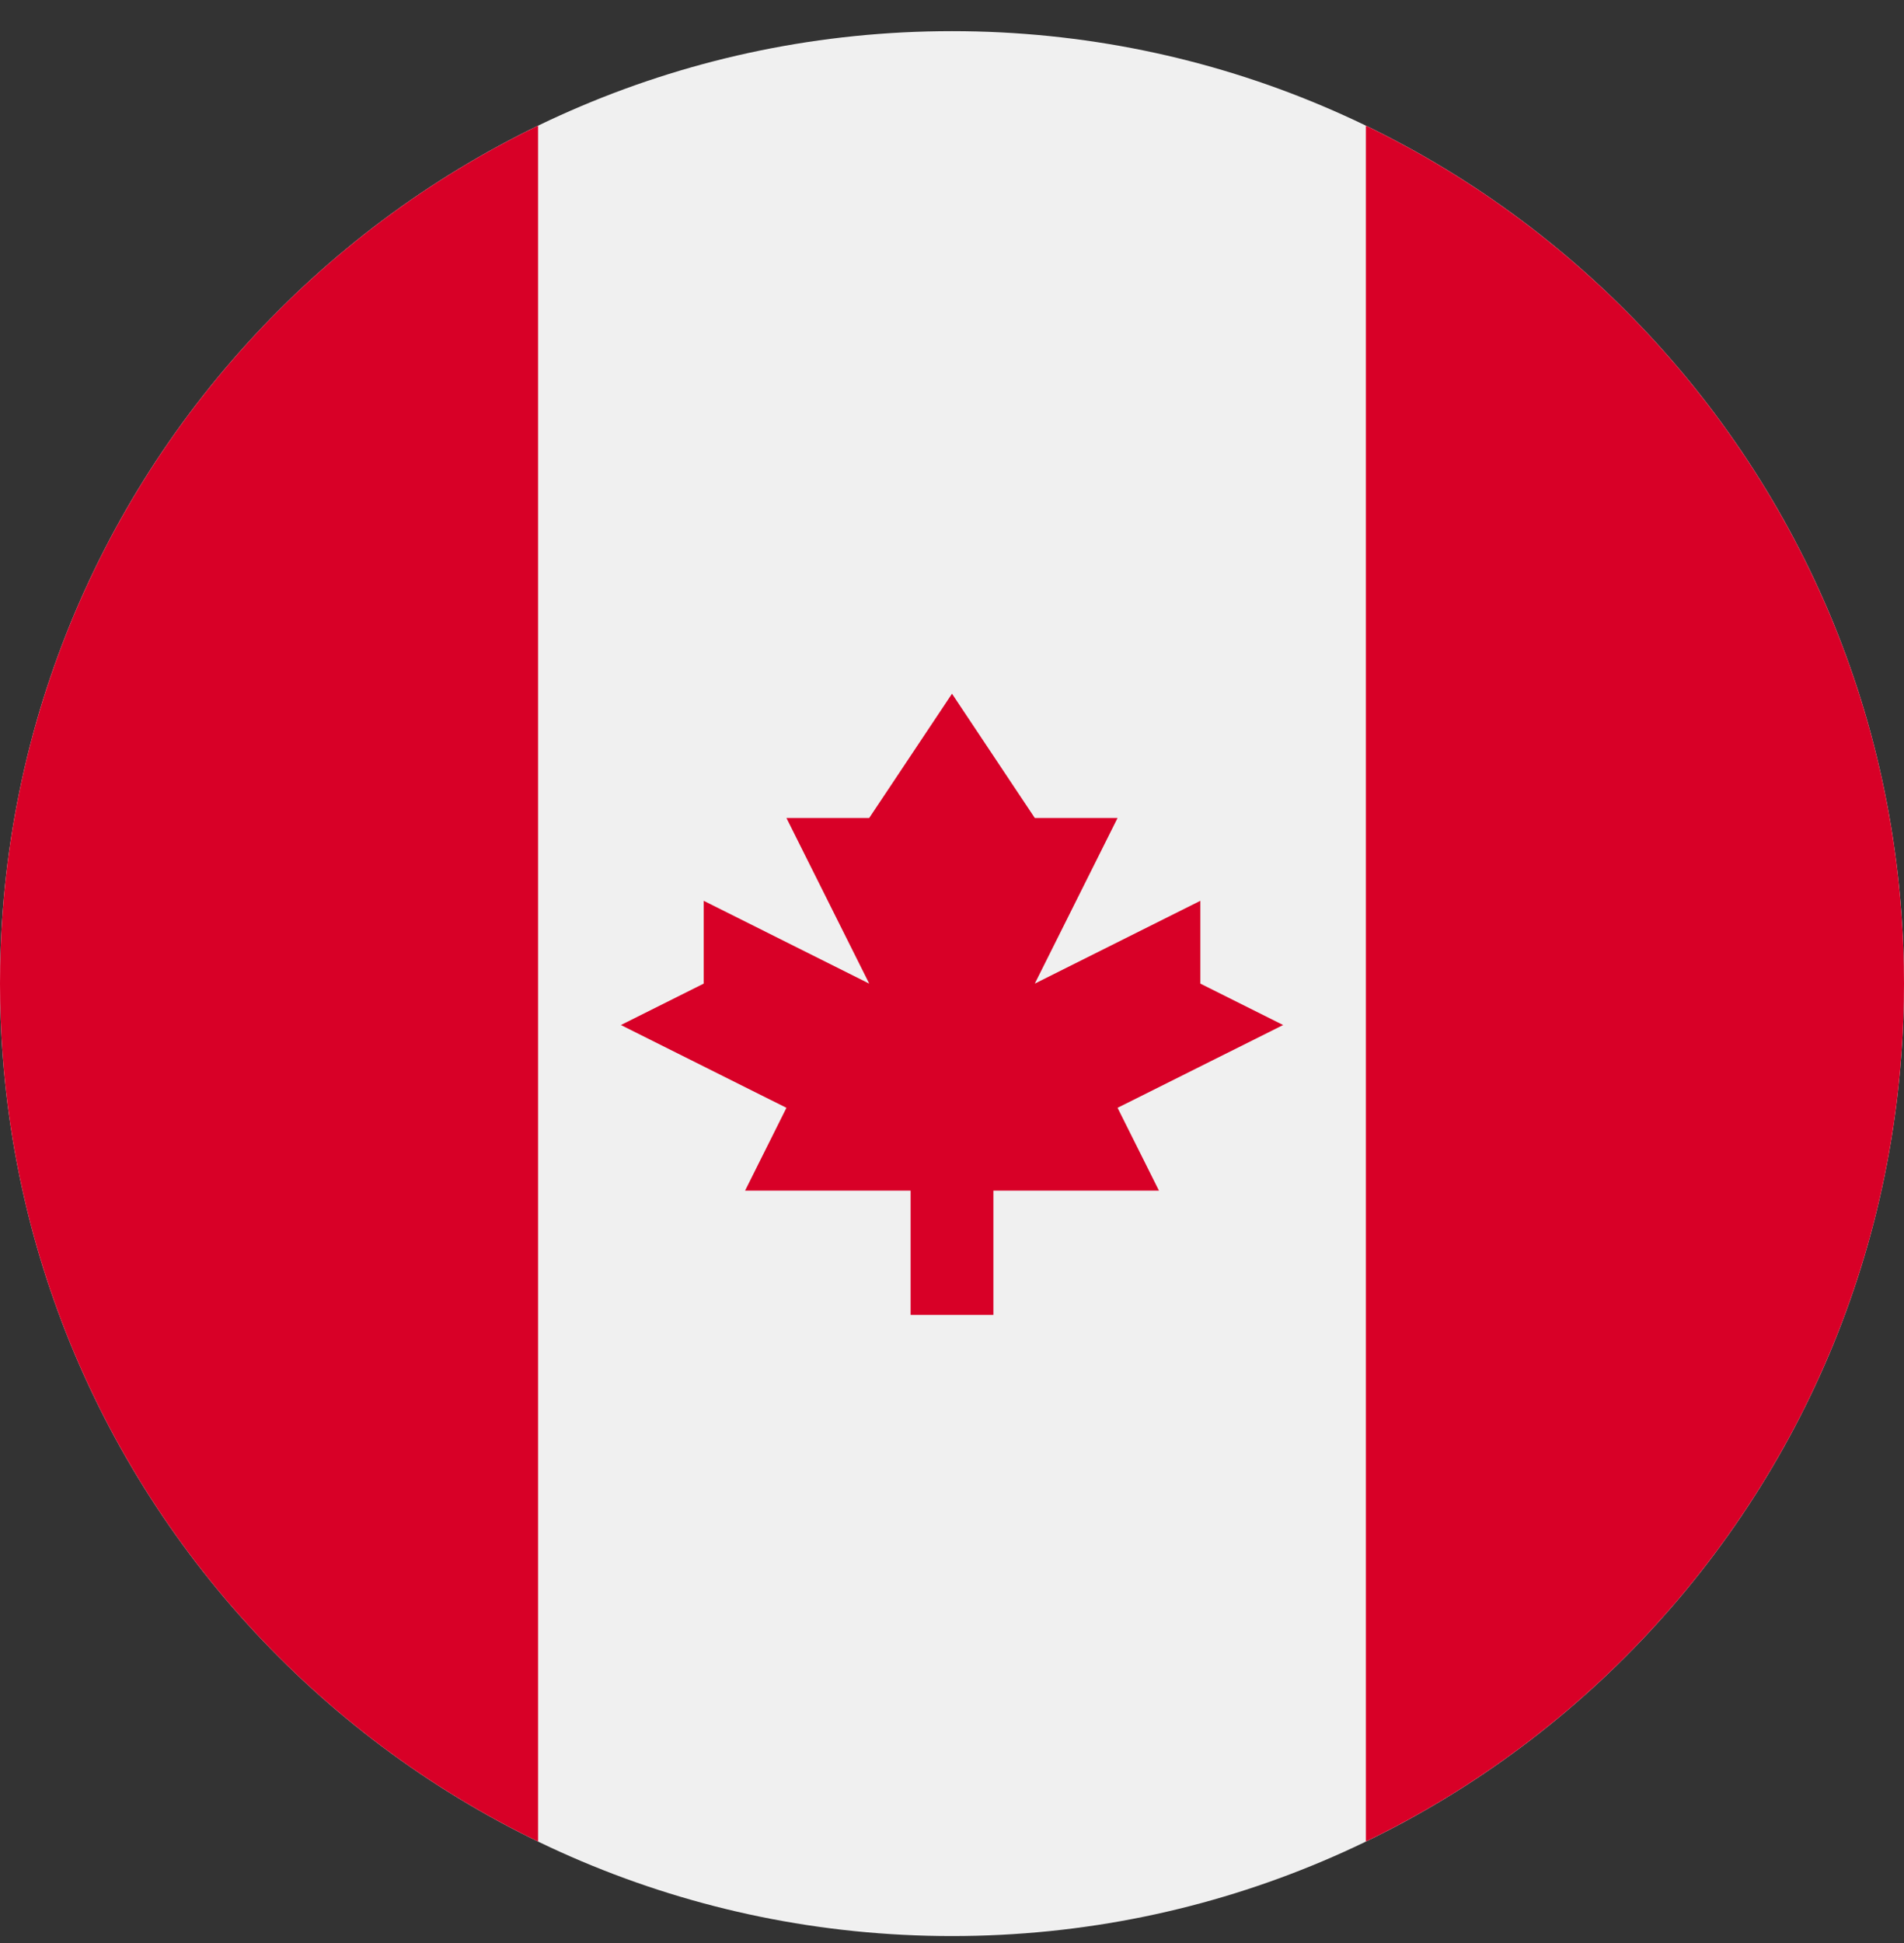 <svg width="50" height="51" viewBox="0 0 50 51" fill="none" xmlns="http://www.w3.org/2000/svg">
<rect x="0" y="0" width="50" height="51" fill="#333333" stroke="none"/>
<g clip-path="url(#clip0_175_254)">
<path d="M25 50.818C38.807 50.818 50 39.626 50 25.818C50 12.011 38.807 0.818 25 0.818C11.193 0.818 0 12.011 0 25.818C0 39.626 11.193 50.818 25 50.818Z" fill="#F0F0F0"/>
<path d="M50 25.818C50 15.907 44.231 7.343 35.869 3.299V48.337C44.231 44.294 50 35.73 50 25.818V25.818Z" fill="#D80027"/>
<path d="M0 25.818C0 35.73 5.768 44.294 14.13 48.337V3.299C5.768 7.343 0 15.907 0 25.818Z" fill="#D80027"/>
<path d="M29.348 29.078L33.696 26.905L31.522 25.818V23.644L27.174 25.818L29.348 21.47H27.174L25 18.209L22.826 21.47H20.652L22.826 25.818L18.479 23.644V25.818L16.305 26.905L20.652 29.078L19.566 31.252H23.913V34.513H26.087V31.252H30.435L29.348 29.078Z" fill="#D80027"/>
</g>
<defs>
<clipPath id="clip0_175_254">
<rect width="50" height="50" fill="white" transform="translate(0 0.818)"/>
</clipPath>
</defs>
</svg>
